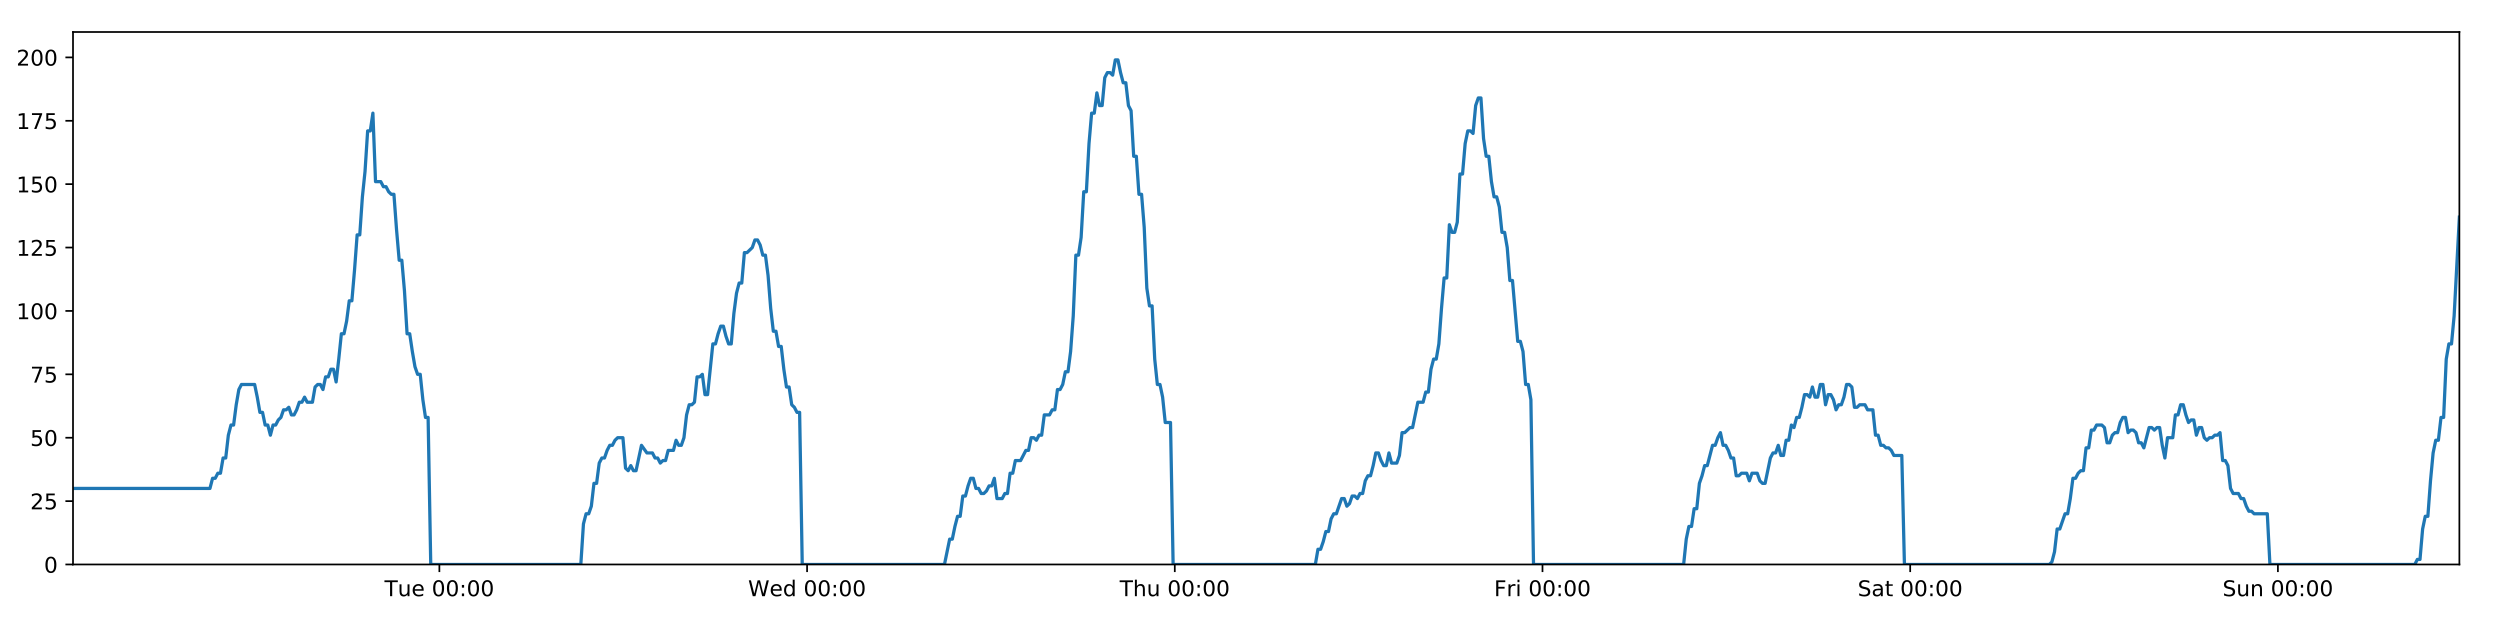 <?xml version="1.0" encoding="utf-8" standalone="no"?>
<!DOCTYPE svg PUBLIC "-//W3C//DTD SVG 1.1//EN"
  "http://www.w3.org/Graphics/SVG/1.1/DTD/svg11.dtd">
<!-- Created with matplotlib (https://matplotlib.org/) -->
<svg height="288pt" version="1.1" viewBox="0 0 1152 288" width="1152pt" xmlns="http://www.w3.org/2000/svg" xmlns:xlink="http://www.w3.org/1999/xlink">
 <defs>
  <style type="text/css">
*{stroke-linecap:butt;stroke-linejoin:round;}
  </style>
 </defs>
 <g id="figure_1">
  <g id="patch_1">
   <path d="M 0 288 
L 1152 288 
L 1152 0 
L 0 0 
z
" style="fill:#ffffff;"/>
  </g>
  <g id="axes_1">
   <g id="patch_2">
    <path d="M 33.64 260.12 
L 1133.28 260.12 
L 1133.28 14.76 
L 33.64 14.76 
z
" style="fill:#ffffff;"/>
   </g>
   <g id="matplotlib.axis_1">
    <g id="xtick_1">
     <g id="line2d_1">
      <defs>
       <path d="M 0 0 
L 0 3.5 
" id="m656236a30f" style="stroke:#000000;stroke-width:0.8;"/>
      </defs>
      <g>
       <use style="stroke:#000000;stroke-width:0.8;" x="202.464" xlink:href="#m656236a30f" y="260.12"/>
      </g>
     </g>
     <g id="text_1">
      <!-- Tue 00:00 -->
      <defs>
       <path d="M -0.297 72.906 
L 61.375 72.906 
L 61.375 64.594 
L 35.5 64.594 
L 35.5 0 
L 25.594 0 
L 25.594 64.594 
L -0.297 64.594 
z
" id="DejaVuSans-84"/>
       <path d="M 8.5 21.578 
L 8.5 54.688 
L 17.484 54.688 
L 17.484 21.922 
Q 17.484 14.156 20.5 10.266 
Q 23.531 6.391 29.594 6.391 
Q 36.859 6.391 41.078 11.031 
Q 45.312 15.672 45.312 23.688 
L 45.312 54.688 
L 54.297 54.688 
L 54.297 0 
L 45.312 0 
L 45.312 8.406 
Q 42.047 3.422 37.719 1 
Q 33.406 -1.422 27.688 -1.422 
Q 18.266 -1.422 13.375 4.438 
Q 8.5 10.297 8.5 21.578 
z
M 31.109 56 
z
" id="DejaVuSans-117"/>
       <path d="M 56.203 29.594 
L 56.203 25.203 
L 14.891 25.203 
Q 15.484 15.922 20.484 11.062 
Q 25.484 6.203 34.422 6.203 
Q 39.594 6.203 44.453 7.469 
Q 49.312 8.734 54.109 11.281 
L 54.109 2.781 
Q 49.266 0.734 44.188 -0.344 
Q 39.109 -1.422 33.891 -1.422 
Q 20.797 -1.422 13.156 6.188 
Q 5.516 13.812 5.516 26.812 
Q 5.516 40.234 12.766 48.109 
Q 20.016 56 32.328 56 
Q 43.359 56 49.781 48.891 
Q 56.203 41.797 56.203 29.594 
z
M 47.219 32.234 
Q 47.125 39.594 43.094 43.984 
Q 39.062 48.391 32.422 48.391 
Q 24.906 48.391 20.391 44.141 
Q 15.875 39.891 15.188 32.172 
z
" id="DejaVuSans-101"/>
       <path id="DejaVuSans-32"/>
       <path d="M 31.781 66.406 
Q 24.172 66.406 20.328 58.906 
Q 16.5 51.422 16.5 36.375 
Q 16.5 21.391 20.328 13.891 
Q 24.172 6.391 31.781 6.391 
Q 39.453 6.391 43.281 13.891 
Q 47.125 21.391 47.125 36.375 
Q 47.125 51.422 43.281 58.906 
Q 39.453 66.406 31.781 66.406 
z
M 31.781 74.219 
Q 44.047 74.219 50.516 64.516 
Q 56.984 54.828 56.984 36.375 
Q 56.984 17.969 50.516 8.266 
Q 44.047 -1.422 31.781 -1.422 
Q 19.531 -1.422 13.062 8.266 
Q 6.594 17.969 6.594 36.375 
Q 6.594 54.828 13.062 64.516 
Q 19.531 74.219 31.781 74.219 
z
" id="DejaVuSans-48"/>
       <path d="M 11.719 12.406 
L 22.016 12.406 
L 22.016 0 
L 11.719 0 
z
M 11.719 51.703 
L 22.016 51.703 
L 22.016 39.312 
L 11.719 39.312 
z
" id="DejaVuSans-58"/>
      </defs>
      <g transform="translate(177.178 274.718)scale(0.1 -0.1)">
       <use xlink:href="#DejaVuSans-84"/>
       <use x="60.85" xlink:href="#DejaVuSans-117"/>
       <use x="124.229" xlink:href="#DejaVuSans-101"/>
       <use x="185.752" xlink:href="#DejaVuSans-32"/>
       <use x="217.539" xlink:href="#DejaVuSans-48"/>
       <use x="281.162" xlink:href="#DejaVuSans-48"/>
       <use x="344.785" xlink:href="#DejaVuSans-58"/>
       <use x="378.477" xlink:href="#DejaVuSans-48"/>
       <use x="442.1" xlink:href="#DejaVuSans-48"/>
      </g>
     </g>
    </g>
    <g id="xtick_2">
     <g id="line2d_2">
      <g>
       <use style="stroke:#000000;stroke-width:0.8;" x="371.903" xlink:href="#m656236a30f" y="260.12"/>
      </g>
     </g>
     <g id="text_2">
      <!-- Wed 00:00 -->
      <defs>
       <path d="M 3.328 72.906 
L 13.281 72.906 
L 28.609 11.281 
L 43.891 72.906 
L 54.984 72.906 
L 70.312 11.281 
L 85.594 72.906 
L 95.609 72.906 
L 77.297 0 
L 64.891 0 
L 49.516 63.281 
L 33.984 0 
L 21.578 0 
z
" id="DejaVuSans-87"/>
       <path d="M 45.406 46.391 
L 45.406 75.984 
L 54.391 75.984 
L 54.391 0 
L 45.406 0 
L 45.406 8.203 
Q 42.578 3.328 38.25 0.953 
Q 33.938 -1.422 27.875 -1.422 
Q 17.969 -1.422 11.734 6.484 
Q 5.516 14.406 5.516 27.297 
Q 5.516 40.188 11.734 48.094 
Q 17.969 56 27.875 56 
Q 33.938 56 38.25 53.625 
Q 42.578 51.266 45.406 46.391 
z
M 14.797 27.297 
Q 14.797 17.391 18.875 11.75 
Q 22.953 6.109 30.078 6.109 
Q 37.203 6.109 41.297 11.75 
Q 45.406 17.391 45.406 27.297 
Q 45.406 37.203 41.297 42.844 
Q 37.203 48.484 30.078 48.484 
Q 22.953 48.484 18.875 42.844 
Q 14.797 37.203 14.797 27.297 
z
" id="DejaVuSans-100"/>
      </defs>
      <g transform="translate(344.714 274.718)scale(0.1 -0.1)">
       <use xlink:href="#DejaVuSans-87"/>
       <use x="98.799" xlink:href="#DejaVuSans-101"/>
       <use x="160.322" xlink:href="#DejaVuSans-100"/>
       <use x="223.799" xlink:href="#DejaVuSans-32"/>
       <use x="255.586" xlink:href="#DejaVuSans-48"/>
       <use x="319.209" xlink:href="#DejaVuSans-48"/>
       <use x="382.832" xlink:href="#DejaVuSans-58"/>
       <use x="416.523" xlink:href="#DejaVuSans-48"/>
       <use x="480.146" xlink:href="#DejaVuSans-48"/>
      </g>
     </g>
    </g>
    <g id="xtick_3">
     <g id="line2d_3">
      <g>
       <use style="stroke:#000000;stroke-width:0.8;" x="541.341" xlink:href="#m656236a30f" y="260.12"/>
      </g>
     </g>
     <g id="text_3">
      <!-- Thu 00:00 -->
      <defs>
       <path d="M 54.891 33.016 
L 54.891 0 
L 45.906 0 
L 45.906 32.719 
Q 45.906 40.484 42.875 44.328 
Q 39.844 48.188 33.797 48.188 
Q 26.516 48.188 22.312 43.547 
Q 18.109 38.922 18.109 30.906 
L 18.109 0 
L 9.078 0 
L 9.078 75.984 
L 18.109 75.984 
L 18.109 46.188 
Q 21.344 51.125 25.703 53.562 
Q 30.078 56 35.797 56 
Q 45.219 56 50.047 50.172 
Q 54.891 44.344 54.891 33.016 
z
" id="DejaVuSans-104"/>
      </defs>
      <g transform="translate(515.951 274.718)scale(0.1 -0.1)">
       <use xlink:href="#DejaVuSans-84"/>
       <use x="61.084" xlink:href="#DejaVuSans-104"/>
       <use x="124.463" xlink:href="#DejaVuSans-117"/>
       <use x="187.842" xlink:href="#DejaVuSans-32"/>
       <use x="219.629" xlink:href="#DejaVuSans-48"/>
       <use x="283.252" xlink:href="#DejaVuSans-48"/>
       <use x="346.875" xlink:href="#DejaVuSans-58"/>
       <use x="380.566" xlink:href="#DejaVuSans-48"/>
       <use x="444.189" xlink:href="#DejaVuSans-48"/>
      </g>
     </g>
    </g>
    <g id="xtick_4">
     <g id="line2d_4">
      <g>
       <use style="stroke:#000000;stroke-width:0.8;" x="710.78" xlink:href="#m656236a30f" y="260.12"/>
      </g>
     </g>
     <g id="text_4">
      <!-- Fri 00:00 -->
      <defs>
       <path d="M 9.812 72.906 
L 51.703 72.906 
L 51.703 64.594 
L 19.672 64.594 
L 19.672 43.109 
L 48.578 43.109 
L 48.578 34.812 
L 19.672 34.812 
L 19.672 0 
L 9.812 0 
z
" id="DejaVuSans-70"/>
       <path d="M 41.109 46.297 
Q 39.594 47.172 37.812 47.578 
Q 36.031 48 33.891 48 
Q 26.266 48 22.188 43.047 
Q 18.109 38.094 18.109 28.812 
L 18.109 0 
L 9.078 0 
L 9.078 54.688 
L 18.109 54.688 
L 18.109 46.188 
Q 20.953 51.172 25.484 53.578 
Q 30.031 56 36.531 56 
Q 37.453 56 38.578 55.875 
Q 39.703 55.766 41.062 55.516 
z
" id="DejaVuSans-114"/>
       <path d="M 9.422 54.688 
L 18.406 54.688 
L 18.406 0 
L 9.422 0 
z
M 9.422 75.984 
L 18.406 75.984 
L 18.406 64.594 
L 9.422 64.594 
z
" id="DejaVuSans-105"/>
      </defs>
      <g transform="translate(688.467 274.718)scale(0.1 -0.1)">
       <use xlink:href="#DejaVuSans-70"/>
       <use x="57.41" xlink:href="#DejaVuSans-114"/>
       <use x="98.523" xlink:href="#DejaVuSans-105"/>
       <use x="126.307" xlink:href="#DejaVuSans-32"/>
       <use x="158.094" xlink:href="#DejaVuSans-48"/>
       <use x="221.717" xlink:href="#DejaVuSans-48"/>
       <use x="285.34" xlink:href="#DejaVuSans-58"/>
       <use x="319.031" xlink:href="#DejaVuSans-48"/>
       <use x="382.654" xlink:href="#DejaVuSans-48"/>
      </g>
     </g>
    </g>
    <g id="xtick_5">
     <g id="line2d_5">
      <g>
       <use style="stroke:#000000;stroke-width:0.8;" x="880.218" xlink:href="#m656236a30f" y="260.12"/>
      </g>
     </g>
     <g id="text_5">
      <!-- Sat 00:00 -->
      <defs>
       <path d="M 53.516 70.516 
L 53.516 60.891 
Q 47.906 63.578 42.922 64.891 
Q 37.938 66.219 33.297 66.219 
Q 25.25 66.219 20.875 63.094 
Q 16.5 59.969 16.5 54.203 
Q 16.5 49.359 19.406 46.891 
Q 22.312 44.438 30.422 42.922 
L 36.375 41.703 
Q 47.406 39.594 52.656 34.297 
Q 57.906 29 57.906 20.125 
Q 57.906 9.516 50.797 4.047 
Q 43.703 -1.422 29.984 -1.422 
Q 24.812 -1.422 18.969 -0.25 
Q 13.141 0.922 6.891 3.219 
L 6.891 13.375 
Q 12.891 10.016 18.656 8.297 
Q 24.422 6.594 29.984 6.594 
Q 38.422 6.594 43.016 9.906 
Q 47.609 13.234 47.609 19.391 
Q 47.609 24.75 44.312 27.781 
Q 41.016 30.812 33.5 32.328 
L 27.484 33.5 
Q 16.453 35.688 11.516 40.375 
Q 6.594 45.062 6.594 53.422 
Q 6.594 63.094 13.406 68.656 
Q 20.219 74.219 32.172 74.219 
Q 37.312 74.219 42.625 73.281 
Q 47.953 72.359 53.516 70.516 
z
" id="DejaVuSans-83"/>
       <path d="M 34.281 27.484 
Q 23.391 27.484 19.188 25 
Q 14.984 22.516 14.984 16.5 
Q 14.984 11.719 18.141 8.906 
Q 21.297 6.109 26.703 6.109 
Q 34.188 6.109 38.703 11.406 
Q 43.219 16.703 43.219 25.484 
L 43.219 27.484 
z
M 52.203 31.203 
L 52.203 0 
L 43.219 0 
L 43.219 8.297 
Q 40.141 3.328 35.547 0.953 
Q 30.953 -1.422 24.312 -1.422 
Q 15.922 -1.422 10.953 3.297 
Q 6 8.016 6 15.922 
Q 6 25.141 12.172 29.828 
Q 18.359 34.516 30.609 34.516 
L 43.219 34.516 
L 43.219 35.406 
Q 43.219 41.609 39.141 45 
Q 35.062 48.391 27.688 48.391 
Q 23 48.391 18.547 47.266 
Q 14.109 46.141 10.016 43.891 
L 10.016 52.203 
Q 14.938 54.109 19.578 55.047 
Q 24.219 56 28.609 56 
Q 40.484 56 46.344 49.844 
Q 52.203 43.703 52.203 31.203 
z
" id="DejaVuSans-97"/>
       <path d="M 18.312 70.219 
L 18.312 54.688 
L 36.812 54.688 
L 36.812 47.703 
L 18.312 47.703 
L 18.312 18.016 
Q 18.312 11.328 20.141 9.422 
Q 21.969 7.516 27.594 7.516 
L 36.812 7.516 
L 36.812 0 
L 27.594 0 
Q 17.188 0 13.234 3.875 
Q 9.281 7.766 9.281 18.016 
L 9.281 47.703 
L 2.688 47.703 
L 2.688 54.688 
L 9.281 54.688 
L 9.281 70.219 
z
" id="DejaVuSans-116"/>
      </defs>
      <g transform="translate(856.022 274.718)scale(0.1 -0.1)">
       <use xlink:href="#DejaVuSans-83"/>
       <use x="63.477" xlink:href="#DejaVuSans-97"/>
       <use x="124.756" xlink:href="#DejaVuSans-116"/>
       <use x="163.965" xlink:href="#DejaVuSans-32"/>
       <use x="195.752" xlink:href="#DejaVuSans-48"/>
       <use x="259.375" xlink:href="#DejaVuSans-48"/>
       <use x="322.998" xlink:href="#DejaVuSans-58"/>
       <use x="356.689" xlink:href="#DejaVuSans-48"/>
       <use x="420.312" xlink:href="#DejaVuSans-48"/>
      </g>
     </g>
    </g>
    <g id="xtick_6">
     <g id="line2d_6">
      <g>
       <use style="stroke:#000000;stroke-width:0.8;" x="1049.657" xlink:href="#m656236a30f" y="260.12"/>
      </g>
     </g>
     <g id="text_6">
      <!-- Sun 00:00 -->
      <defs>
       <path d="M 54.891 33.016 
L 54.891 0 
L 45.906 0 
L 45.906 32.719 
Q 45.906 40.484 42.875 44.328 
Q 39.844 48.188 33.797 48.188 
Q 26.516 48.188 22.312 43.547 
Q 18.109 38.922 18.109 30.906 
L 18.109 0 
L 9.078 0 
L 9.078 54.688 
L 18.109 54.688 
L 18.109 46.188 
Q 21.344 51.125 25.703 53.562 
Q 30.078 56 35.797 56 
Q 45.219 56 50.047 50.172 
Q 54.891 44.344 54.891 33.016 
z
" id="DejaVuSans-110"/>
      </defs>
      <g transform="translate(1024.147 274.718)scale(0.1 -0.1)">
       <use xlink:href="#DejaVuSans-83"/>
       <use x="63.477" xlink:href="#DejaVuSans-117"/>
       <use x="126.855" xlink:href="#DejaVuSans-110"/>
       <use x="190.234" xlink:href="#DejaVuSans-32"/>
       <use x="222.021" xlink:href="#DejaVuSans-48"/>
       <use x="285.645" xlink:href="#DejaVuSans-48"/>
       <use x="349.268" xlink:href="#DejaVuSans-58"/>
       <use x="382.959" xlink:href="#DejaVuSans-48"/>
       <use x="446.582" xlink:href="#DejaVuSans-48"/>
      </g>
     </g>
    </g>
   </g>
   <g id="matplotlib.axis_2">
    <g id="ytick_1">
     <g id="line2d_7">
      <defs>
       <path d="M 0 0 
L -3.5 0 
" id="m497fdc7e28" style="stroke:#000000;stroke-width:0.8;"/>
      </defs>
      <g>
       <use style="stroke:#000000;stroke-width:0.8;" x="33.64" xlink:href="#m497fdc7e28" y="260.12"/>
      </g>
     </g>
     <g id="text_7">
      <!-- 0 -->
      <g transform="translate(20.277 263.919)scale(0.1 -0.1)">
       <use xlink:href="#DejaVuSans-48"/>
      </g>
     </g>
    </g>
    <g id="ytick_2">
     <g id="line2d_8">
      <g>
       <use style="stroke:#000000;stroke-width:0.8;" x="33.64" xlink:href="#m497fdc7e28" y="230.91"/>
      </g>
     </g>
     <g id="text_8">
      <!-- 25 -->
      <defs>
       <path d="M 19.188 8.297 
L 53.609 8.297 
L 53.609 0 
L 7.328 0 
L 7.328 8.297 
Q 12.938 14.109 22.625 23.891 
Q 32.328 33.688 34.812 36.531 
Q 39.547 41.844 41.422 45.531 
Q 43.312 49.219 43.312 52.781 
Q 43.312 58.594 39.234 62.25 
Q 35.156 65.922 28.609 65.922 
Q 23.969 65.922 18.812 64.312 
Q 13.672 62.703 7.812 59.422 
L 7.812 69.391 
Q 13.766 71.781 18.938 73 
Q 24.125 74.219 28.422 74.219 
Q 39.75 74.219 46.484 68.547 
Q 53.219 62.891 53.219 53.422 
Q 53.219 48.922 51.531 44.891 
Q 49.859 40.875 45.406 35.406 
Q 44.188 33.984 37.641 27.219 
Q 31.109 20.453 19.188 8.297 
z
" id="DejaVuSans-50"/>
       <path d="M 10.797 72.906 
L 49.516 72.906 
L 49.516 64.594 
L 19.828 64.594 
L 19.828 46.734 
Q 21.969 47.469 24.109 47.828 
Q 26.266 48.188 28.422 48.188 
Q 40.625 48.188 47.75 41.5 
Q 54.891 34.812 54.891 23.391 
Q 54.891 11.625 47.562 5.094 
Q 40.234 -1.422 26.906 -1.422 
Q 22.312 -1.422 17.547 -0.641 
Q 12.797 0.141 7.719 1.703 
L 7.719 11.625 
Q 12.109 9.234 16.797 8.062 
Q 21.484 6.891 26.703 6.891 
Q 35.156 6.891 40.078 11.328 
Q 45.016 15.766 45.016 23.391 
Q 45.016 31 40.078 35.438 
Q 35.156 39.891 26.703 39.891 
Q 22.75 39.891 18.812 39.016 
Q 14.891 38.141 10.797 36.281 
z
" id="DejaVuSans-53"/>
      </defs>
      <g transform="translate(13.915 234.71)scale(0.1 -0.1)">
       <use xlink:href="#DejaVuSans-50"/>
       <use x="63.623" xlink:href="#DejaVuSans-53"/>
      </g>
     </g>
    </g>
    <g id="ytick_3">
     <g id="line2d_9">
      <g>
       <use style="stroke:#000000;stroke-width:0.8;" x="33.64" xlink:href="#m497fdc7e28" y="201.701"/>
      </g>
     </g>
     <g id="text_9">
      <!-- 50 -->
      <g transform="translate(13.915 205.5)scale(0.1 -0.1)">
       <use xlink:href="#DejaVuSans-53"/>
       <use x="63.623" xlink:href="#DejaVuSans-48"/>
      </g>
     </g>
    </g>
    <g id="ytick_4">
     <g id="line2d_10">
      <g>
       <use style="stroke:#000000;stroke-width:0.8;" x="33.64" xlink:href="#m497fdc7e28" y="172.491"/>
      </g>
     </g>
     <g id="text_10">
      <!-- 75 -->
      <defs>
       <path d="M 8.203 72.906 
L 55.078 72.906 
L 55.078 68.703 
L 28.609 0 
L 18.312 0 
L 43.219 64.594 
L 8.203 64.594 
z
" id="DejaVuSans-55"/>
      </defs>
      <g transform="translate(13.915 176.291)scale(0.1 -0.1)">
       <use xlink:href="#DejaVuSans-55"/>
       <use x="63.623" xlink:href="#DejaVuSans-53"/>
      </g>
     </g>
    </g>
    <g id="ytick_5">
     <g id="line2d_11">
      <g>
       <use style="stroke:#000000;stroke-width:0.8;" x="33.64" xlink:href="#m497fdc7e28" y="143.282"/>
      </g>
     </g>
     <g id="text_11">
      <!-- 100 -->
      <defs>
       <path d="M 12.406 8.297 
L 28.516 8.297 
L 28.516 63.922 
L 10.984 60.406 
L 10.984 69.391 
L 28.422 72.906 
L 38.281 72.906 
L 38.281 8.297 
L 54.391 8.297 
L 54.391 0 
L 12.406 0 
z
" id="DejaVuSans-49"/>
      </defs>
      <g transform="translate(7.553 147.081)scale(0.1 -0.1)">
       <use xlink:href="#DejaVuSans-49"/>
       <use x="63.623" xlink:href="#DejaVuSans-48"/>
       <use x="127.246" xlink:href="#DejaVuSans-48"/>
      </g>
     </g>
    </g>
    <g id="ytick_6">
     <g id="line2d_12">
      <g>
       <use style="stroke:#000000;stroke-width:0.8;" x="33.64" xlink:href="#m497fdc7e28" y="114.072"/>
      </g>
     </g>
     <g id="text_12">
      <!-- 125 -->
      <g transform="translate(7.553 117.872)scale(0.1 -0.1)">
       <use xlink:href="#DejaVuSans-49"/>
       <use x="63.623" xlink:href="#DejaVuSans-50"/>
       <use x="127.246" xlink:href="#DejaVuSans-53"/>
      </g>
     </g>
    </g>
    <g id="ytick_7">
     <g id="line2d_13">
      <g>
       <use style="stroke:#000000;stroke-width:0.8;" x="33.64" xlink:href="#m497fdc7e28" y="84.863"/>
      </g>
     </g>
     <g id="text_13">
      <!-- 150 -->
      <g transform="translate(7.553 88.662)scale(0.1 -0.1)">
       <use xlink:href="#DejaVuSans-49"/>
       <use x="63.623" xlink:href="#DejaVuSans-53"/>
       <use x="127.246" xlink:href="#DejaVuSans-48"/>
      </g>
     </g>
    </g>
    <g id="ytick_8">
     <g id="line2d_14">
      <g>
       <use style="stroke:#000000;stroke-width:0.8;" x="33.64" xlink:href="#m497fdc7e28" y="55.653"/>
      </g>
     </g>
     <g id="text_14">
      <!-- 175 -->
      <g transform="translate(7.553 59.453)scale(0.1 -0.1)">
       <use xlink:href="#DejaVuSans-49"/>
       <use x="63.623" xlink:href="#DejaVuSans-55"/>
       <use x="127.246" xlink:href="#DejaVuSans-53"/>
      </g>
     </g>
    </g>
    <g id="ytick_9">
     <g id="line2d_15">
      <g>
       <use style="stroke:#000000;stroke-width:0.8;" x="33.64" xlink:href="#m497fdc7e28" y="26.444"/>
      </g>
     </g>
     <g id="text_15">
      <!-- 200 -->
      <g transform="translate(7.553 30.243)scale(0.1 -0.1)">
       <use xlink:href="#DejaVuSans-50"/>
       <use x="63.623" xlink:href="#DejaVuSans-48"/>
       <use x="127.246" xlink:href="#DejaVuSans-48"/>
      </g>
     </g>
    </g>
   </g>
   <g id="line2d_16">
    <path clip-path="url(#pbd60be166a)" d="M 33.64 225.069 
L 96.741 225.069 
L 97.955 220.395 
L 99.168 220.395 
L 100.38 218.058 
L 101.589 218.058 
L 102.799 211.048 
L 104.011 211.048 
L 105.221 200.533 
L 106.431 195.859 
L 107.642 195.859 
L 108.852 186.512 
L 110.062 179.502 
L 111.275 177.165 
L 117.338 177.165 
L 118.548 183.007 
L 119.761 190.017 
L 120.971 190.017 
L 122.18 195.859 
L 123.392 195.859 
L 124.602 200.533 
L 125.814 195.859 
L 127.026 195.859 
L 128.236 193.522 
L 129.446 192.354 
L 130.656 188.849 
L 131.865 188.849 
L 133.076 187.68 
L 134.288 191.186 
L 135.498 191.186 
L 136.71 188.849 
L 137.92 185.344 
L 139.13 185.344 
L 140.342 183.007 
L 141.552 185.344 
L 143.972 185.344 
L 145.184 178.333 
L 146.395 177.165 
L 147.607 177.165 
L 148.819 179.502 
L 150.032 173.66 
L 151.246 173.66 
L 152.459 170.155 
L 153.674 170.155 
L 154.887 175.997 
L 156.096 165.481 
L 157.306 153.797 
L 158.516 153.797 
L 159.726 147.955 
L 160.936 138.608 
L 162.146 138.608 
L 163.356 124.588 
L 164.568 108.23 
L 165.778 108.23 
L 166.991 90.705 
L 168.201 79.021 
L 169.411 60.327 
L 170.621 60.327 
L 171.831 52.148 
L 173.041 83.694 
L 175.462 83.694 
L 176.675 86.031 
L 177.885 86.031 
L 179.098 88.368 
L 180.308 89.536 
L 181.519 89.536 
L 182.73 105.894 
L 183.945 119.914 
L 185.156 119.914 
L 186.368 133.935 
L 187.58 153.797 
L 188.793 153.797 
L 190.004 161.976 
L 191.216 168.986 
L 192.426 172.491 
L 193.638 172.491 
L 194.851 184.175 
L 196.062 192.354 
L 197.272 192.354 
L 198.486 260.12 
L 267.64 260.12 
L 268.852 241.426 
L 270.064 236.752 
L 271.276 236.752 
L 272.487 233.247 
L 273.698 222.732 
L 274.909 222.732 
L 276.121 213.385 
L 277.333 211.048 
L 278.546 211.048 
L 279.762 207.543 
L 280.976 205.206 
L 282.188 205.206 
L 283.398 202.869 
L 284.613 201.701 
L 287.038 201.701 
L 288.248 215.722 
L 289.459 216.89 
L 290.672 214.553 
L 291.882 216.89 
L 293.093 216.89 
L 295.594 205.206 
L 298.093 208.711 
L 300.634 208.711 
L 301.843 211.048 
L 303.054 211.048 
L 304.264 213.385 
L 305.474 212.216 
L 306.686 212.216 
L 307.899 207.543 
L 310.32 207.543 
L 311.53 202.869 
L 312.742 205.206 
L 313.952 205.206 
L 315.163 201.701 
L 316.374 191.186 
L 317.584 186.512 
L 318.794 186.512 
L 320.004 185.344 
L 321.214 173.66 
L 322.427 173.66 
L 323.638 172.491 
L 324.85 181.838 
L 326.061 181.838 
L 328.482 158.471 
L 329.692 158.471 
L 330.905 153.797 
L 332.115 150.292 
L 333.326 150.292 
L 334.538 154.966 
L 335.749 158.471 
L 336.959 158.471 
L 338.172 144.45 
L 339.384 135.103 
L 340.595 130.43 
L 341.806 130.43 
L 343.017 116.409 
L 344.227 116.409 
L 346.652 114.072 
L 347.864 110.567 
L 349.077 110.567 
L 350.288 112.904 
L 351.5 117.578 
L 352.711 117.578 
L 353.923 126.925 
L 355.134 142.114 
L 356.346 152.629 
L 357.557 152.629 
L 358.767 159.639 
L 359.982 159.639 
L 361.191 170.155 
L 362.403 178.333 
L 363.616 178.333 
L 364.826 186.512 
L 366.039 187.68 
L 367.25 190.017 
L 368.461 190.017 
L 369.67 260.12 
L 435.206 260.12 
L 437.606 248.436 
L 438.816 248.436 
L 440.026 242.594 
L 441.236 237.921 
L 442.446 237.921 
L 443.656 228.574 
L 444.867 228.574 
L 446.077 223.9 
L 447.287 220.395 
L 448.497 220.395 
L 449.707 225.069 
L 450.919 225.069 
L 452.13 227.405 
L 453.342 227.405 
L 454.555 226.237 
L 455.768 223.9 
L 456.978 223.9 
L 458.188 220.395 
L 459.398 229.742 
L 461.82 229.742 
L 463.032 227.405 
L 464.244 227.405 
L 465.454 218.058 
L 466.666 218.058 
L 467.877 212.216 
L 470.299 212.216 
L 472.721 207.543 
L 473.939 207.543 
L 475.152 201.701 
L 476.366 201.701 
L 477.576 202.869 
L 478.786 200.533 
L 479.996 200.533 
L 481.206 191.186 
L 483.626 191.186 
L 484.856 188.849 
L 486.066 188.849 
L 487.276 179.502 
L 488.49 179.502 
L 489.702 177.165 
L 490.912 171.323 
L 492.125 171.323 
L 493.335 161.976 
L 494.546 145.619 
L 495.756 117.578 
L 496.966 117.578 
L 498.178 109.399 
L 499.387 88.368 
L 500.598 88.368 
L 501.811 66.169 
L 503.022 52.148 
L 504.232 52.148 
L 505.442 42.801 
L 506.653 48.643 
L 507.865 48.643 
L 509.078 35.791 
L 510.287 33.454 
L 511.5 33.454 
L 512.713 34.622 
L 513.926 27.612 
L 515.142 27.612 
L 516.351 33.454 
L 517.564 38.128 
L 518.773 38.128 
L 519.987 48.643 
L 521.196 50.98 
L 522.406 72.011 
L 523.616 72.011 
L 524.828 89.536 
L 526.038 89.536 
L 527.249 104.725 
L 528.46 132.766 
L 529.671 140.945 
L 530.885 140.945 
L 532.097 165.481 
L 533.306 177.165 
L 534.517 177.165 
L 535.73 183.007 
L 536.941 194.691 
L 539.364 194.691 
L 540.575 260.12 
L 606.105 260.12 
L 607.316 253.11 
L 608.528 253.11 
L 609.738 249.605 
L 610.951 244.931 
L 612.16 244.931 
L 613.371 239.089 
L 614.582 236.752 
L 615.792 236.752 
L 618.212 229.742 
L 619.425 229.742 
L 620.637 233.247 
L 621.85 232.079 
L 623.061 228.574 
L 624.272 228.574 
L 625.483 229.742 
L 626.693 227.405 
L 627.906 227.405 
L 629.117 221.563 
L 630.326 219.227 
L 631.542 219.227 
L 632.751 214.553 
L 633.962 208.711 
L 635.172 208.711 
L 636.382 212.216 
L 637.593 214.553 
L 638.805 214.553 
L 640.017 208.711 
L 641.227 213.385 
L 643.649 213.385 
L 644.859 209.88 
L 646.073 199.364 
L 647.282 199.364 
L 649.706 197.027 
L 650.917 197.027 
L 653.341 185.344 
L 655.765 185.344 
L 656.975 180.67 
L 658.186 180.67 
L 659.397 170.155 
L 660.608 165.481 
L 661.818 165.481 
L 663.029 158.471 
L 664.239 142.114 
L 665.449 128.093 
L 666.658 128.093 
L 667.872 103.557 
L 669.087 107.062 
L 670.3 107.062 
L 671.512 102.389 
L 672.724 80.189 
L 673.934 80.189 
L 675.145 66.169 
L 676.355 60.327 
L 677.564 60.327 
L 678.777 61.495 
L 679.988 48.643 
L 681.198 45.138 
L 682.411 45.138 
L 683.621 63.832 
L 684.831 72.011 
L 686.042 72.011 
L 687.253 83.694 
L 688.463 90.705 
L 689.676 90.705 
L 690.886 95.378 
L 692.104 107.062 
L 693.318 107.062 
L 694.529 114.072 
L 695.738 129.261 
L 696.95 129.261 
L 699.369 157.302 
L 700.583 157.302 
L 701.796 161.976 
L 703.008 177.165 
L 704.22 177.165 
L 705.432 184.175 
L 706.643 260.12 
L 775.815 260.12 
L 777.025 248.436 
L 778.238 242.594 
L 779.451 242.594 
L 780.661 234.416 
L 781.87 234.416 
L 783.08 222.732 
L 784.29 219.227 
L 785.502 214.553 
L 786.715 214.553 
L 789.141 205.206 
L 790.354 205.206 
L 791.564 201.701 
L 792.777 199.364 
L 793.987 205.206 
L 795.198 205.206 
L 796.408 207.543 
L 797.621 211.048 
L 798.833 211.048 
L 800.047 219.227 
L 801.257 219.227 
L 802.468 218.058 
L 804.889 218.058 
L 806.099 221.563 
L 807.309 218.058 
L 809.73 218.058 
L 810.941 221.563 
L 812.151 222.732 
L 813.361 222.732 
L 815.783 211.048 
L 816.993 208.711 
L 818.205 208.711 
L 819.414 205.206 
L 820.624 209.88 
L 821.834 209.88 
L 823.044 202.869 
L 824.256 202.869 
L 825.467 195.859 
L 826.677 197.027 
L 827.888 192.354 
L 829.099 192.354 
L 830.31 187.68 
L 831.521 181.838 
L 832.731 181.838 
L 833.942 183.007 
L 835.153 178.333 
L 836.366 183.007 
L 837.578 183.007 
L 838.788 177.165 
L 839.999 177.165 
L 841.212 186.512 
L 842.425 181.838 
L 843.636 181.838 
L 844.846 184.175 
L 846.058 188.849 
L 847.269 186.512 
L 848.482 186.512 
L 849.691 183.007 
L 850.904 177.165 
L 852.115 177.165 
L 853.326 178.333 
L 854.535 187.68 
L 855.745 187.68 
L 856.956 186.512 
L 859.38 186.512 
L 860.593 188.849 
L 863.016 188.849 
L 864.228 200.533 
L 865.439 200.533 
L 866.65 205.206 
L 867.861 205.206 
L 869.074 206.374 
L 870.287 206.374 
L 871.499 207.543 
L 872.711 209.88 
L 876.349 209.88 
L 877.56 260.12 
L 944.299 260.12 
L 945.51 258.952 
L 946.72 254.278 
L 947.931 243.763 
L 949.143 243.763 
L 951.566 236.752 
L 952.778 236.752 
L 953.99 229.742 
L 955.202 220.395 
L 956.412 220.395 
L 957.622 218.058 
L 958.832 216.89 
L 960.045 216.89 
L 961.257 206.374 
L 962.467 206.374 
L 963.677 198.196 
L 964.888 198.196 
L 966.098 195.859 
L 968.517 195.859 
L 969.732 197.027 
L 970.942 204.038 
L 972.156 204.038 
L 973.365 200.533 
L 974.575 199.364 
L 975.786 199.364 
L 976.996 194.691 
L 978.206 192.354 
L 979.416 192.354 
L 980.626 199.364 
L 981.836 198.196 
L 983.047 198.196 
L 984.257 199.364 
L 985.467 204.038 
L 986.677 204.038 
L 987.889 206.374 
L 990.312 197.027 
L 991.523 197.027 
L 992.732 198.196 
L 993.943 197.027 
L 995.155 197.027 
L 996.365 205.206 
L 997.575 211.048 
L 998.785 201.701 
L 1001.205 201.701 
L 1002.415 191.186 
L 1003.627 191.186 
L 1004.837 186.512 
L 1006.048 186.512 
L 1007.257 191.186 
L 1008.468 194.691 
L 1009.678 193.522 
L 1010.888 193.522 
L 1012.098 200.533 
L 1013.308 197.027 
L 1014.518 197.027 
L 1015.728 201.701 
L 1016.938 202.869 
L 1018.149 201.701 
L 1019.359 201.701 
L 1020.569 200.533 
L 1021.779 200.533 
L 1022.989 199.364 
L 1024.201 212.216 
L 1025.41 212.216 
L 1026.62 214.553 
L 1027.829 225.069 
L 1029.038 227.405 
L 1031.458 227.405 
L 1032.67 229.742 
L 1033.879 229.742 
L 1035.09 233.247 
L 1036.3 235.584 
L 1037.512 235.584 
L 1038.721 236.752 
L 1044.769 236.752 
L 1045.978 260.12 
L 1112.729 260.12 
L 1113.919 257.783 
L 1115.13 257.783 
L 1116.342 243.763 
L 1117.552 237.921 
L 1118.761 237.921 
L 1119.97 221.563 
L 1121.179 208.711 
L 1122.389 202.869 
L 1123.602 202.869 
L 1124.813 192.354 
L 1126.023 192.354 
L 1127.232 165.481 
L 1128.441 158.471 
L 1129.651 158.471 
L 1130.861 145.619 
L 1133.28 100.052 
L 1133.28 100.052 
" style="fill:none;stroke:#1f77b4;stroke-linecap:square;stroke-width:1.5;"/>
   </g>
   <g id="patch_3">
    <path d="M 33.64 260.12 
L 33.64 14.76 
" style="fill:none;stroke:#000000;stroke-linecap:square;stroke-linejoin:miter;stroke-width:0.8;"/>
   </g>
   <g id="patch_4">
    <path d="M 1133.28 260.12 
L 1133.28 14.76 
" style="fill:none;stroke:#000000;stroke-linecap:square;stroke-linejoin:miter;stroke-width:0.8;"/>
   </g>
   <g id="patch_5">
    <path d="M 33.64 260.12 
L 1133.28 260.12 
" style="fill:none;stroke:#000000;stroke-linecap:square;stroke-linejoin:miter;stroke-width:0.8;"/>
   </g>
   <g id="patch_6">
    <path d="M 33.64 14.76 
L 1133.28 14.76 
" style="fill:none;stroke:#000000;stroke-linecap:square;stroke-linejoin:miter;stroke-width:0.8;"/>
   </g>
  </g>
 </g>
 <defs>
  <clipPath id="pbd60be166a">
   <rect height="245.36" width="1099.64" x="33.64" y="14.76"/>
  </clipPath>
 </defs>
</svg>
